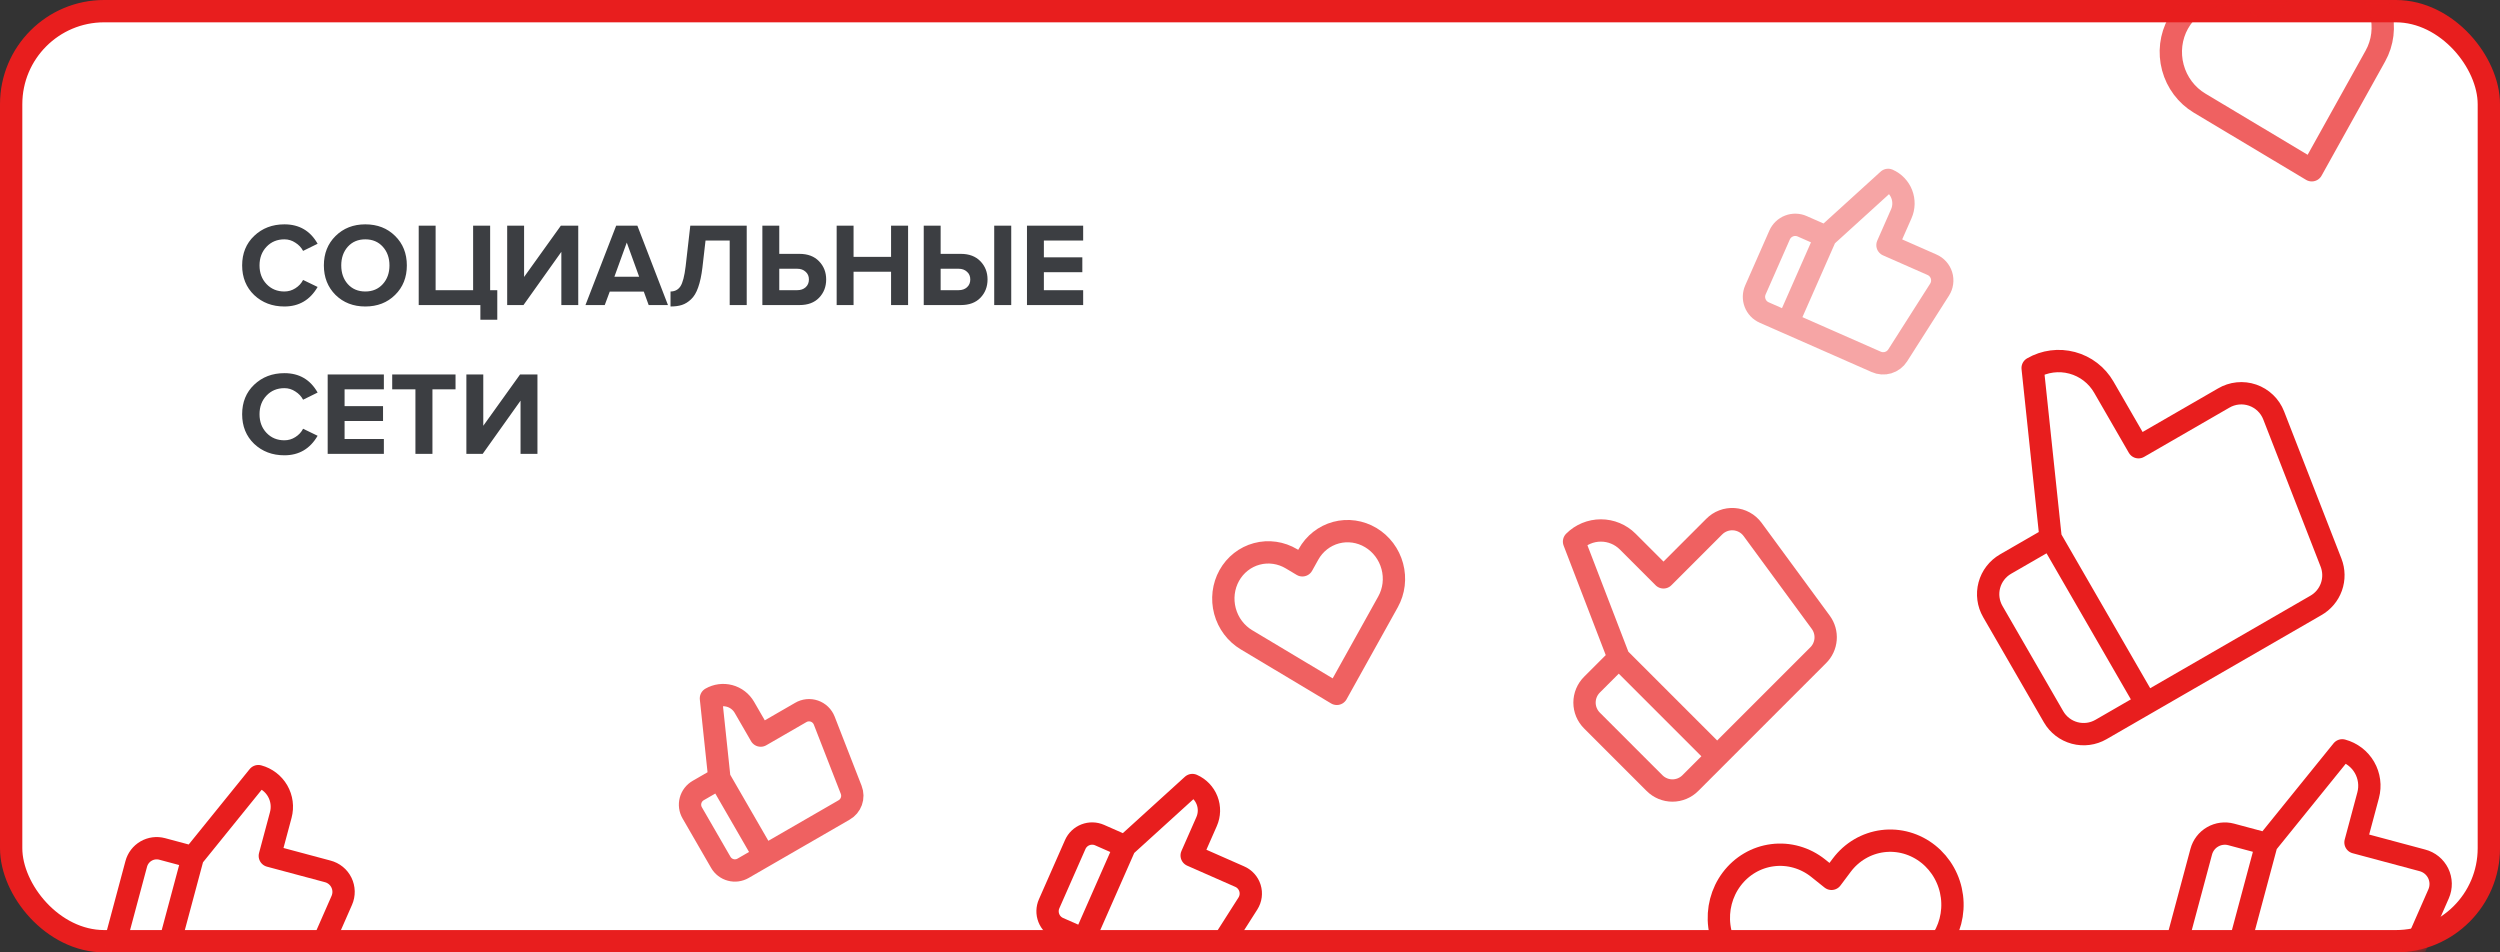 <svg width="336" height="128" viewBox="0 0 336 128" fill="none" xmlns="http://www.w3.org/2000/svg">
<rect x="0" y="0" width="336" height="128" fill="#333333" stroke="none"/>
<rect x="1.5" y="1.5" width="333" height="125" rx="12.5" fill="white" stroke="#E81E1E" stroke-width="3"/>
<mask id="mask0" mask-type="alpha" maskUnits="userSpaceOnUse" x="0" y="0" width="336" height="128">
<rect x="1" y="1" width="334" height="126" rx="13" fill="white" stroke="#E81E1E" stroke-width="2"/>
</mask>
<g mask="url(#mask0)">
<path opacity="0.7" d="M184.235 72.254C183.533 71.834 182.76 71.559 181.96 71.444C181.159 71.33 180.347 71.378 179.57 71.586C178.793 71.794 178.065 72.159 177.43 72.658C176.794 73.158 176.262 73.782 175.864 74.497L175.039 75.979L173.583 75.108C172.167 74.26 170.489 74.02 168.919 74.441C167.349 74.861 166.016 75.908 165.213 77.351C164.41 78.794 164.203 80.514 164.637 82.134C165.071 83.754 166.11 85.14 167.527 85.988L168.983 86.859L179.668 93.254L185.724 82.374L186.549 80.891C186.947 80.177 187.203 79.387 187.302 78.566C187.401 77.745 187.341 76.91 187.126 76.108C186.911 75.306 186.545 74.553 186.049 73.891C185.553 73.23 184.936 72.674 184.235 72.254V72.254Z" stroke="#E81E1E" stroke-width="3" stroke-linecap="round" stroke-linejoin="round"/>
<path d="M259.167 114.795C258.302 114.103 257.316 113.594 256.263 113.294C255.21 112.995 254.113 112.911 253.032 113.049C251.952 113.187 250.91 113.543 249.966 114.097C249.022 114.651 248.195 115.392 247.532 116.278L246.155 118.116L244.362 116.682C242.616 115.287 240.409 114.659 238.227 114.938C236.045 115.216 234.067 116.377 232.727 118.166C231.387 119.955 230.795 122.224 231.083 124.476C231.37 126.727 232.512 128.776 234.258 130.171L236.051 131.605L249.217 142.127L259.321 128.638L260.697 126.8C261.361 125.914 261.848 124.901 262.13 123.819C262.412 122.736 262.485 121.605 262.342 120.49C262.2 119.375 261.847 118.298 261.302 117.321C260.757 116.344 260.031 115.485 259.167 114.795V114.795Z" stroke="#E81E1E" stroke-width="3" stroke-linecap="round" stroke-linejoin="round"/>
<path opacity="0.7" d="M316.378 -3.2C315.506 -3.722 314.546 -4.064 313.552 -4.206C312.557 -4.348 311.549 -4.289 310.583 -4.03C309.618 -3.771 308.714 -3.319 307.924 -2.698C307.134 -2.078 306.474 -1.302 305.98 -0.414L304.955 1.427L303.147 0.345C301.387 -0.708 299.302 -1.006 297.352 -0.484C295.403 0.039 293.747 1.339 292.749 3.131C291.751 4.923 291.494 7.061 292.033 9.073C292.572 11.085 293.864 12.807 295.624 13.86L297.432 14.942L310.705 22.885L318.227 9.37L319.252 7.529C319.747 6.641 320.064 5.66 320.187 4.641C320.31 3.621 320.236 2.583 319.969 1.587C319.702 0.591 319.248 -0.345 318.631 -1.166C318.015 -1.988 317.249 -2.679 316.378 -3.2V-3.2Z" stroke="#E81E1E" stroke-width="3" stroke-linecap="round" stroke-linejoin="round"/>
<path d="M21.867 130.307L17.747 129.203C17.018 129.008 16.397 128.532 16.02 127.878C15.643 127.225 15.541 126.449 15.736 125.721L18.312 116.107C18.507 115.379 18.984 114.757 19.637 114.38C20.29 114.003 21.066 113.901 21.795 114.096L25.915 115.2M36.264 115.03L37.736 109.536C38.029 108.443 37.876 107.279 37.31 106.299C36.745 105.32 35.813 104.605 34.72 104.312L25.915 115.2L21.867 130.307L37.358 134.458C38.019 134.643 38.724 134.583 39.344 134.29C39.963 133.996 40.456 133.488 40.731 132.86L45.938 121.007C46.103 120.629 46.184 120.22 46.176 119.808C46.167 119.396 46.069 118.991 45.888 118.62C45.708 118.25 45.449 117.923 45.129 117.663C44.809 117.402 44.437 117.215 44.038 117.112L36.264 115.03Z" stroke="#E81E1E" stroke-width="3" stroke-linecap="round" stroke-linejoin="round"/>
<path d="M288.437 94.544L282.375 98.044C281.303 98.663 280.029 98.831 278.834 98.51C277.638 98.19 276.619 97.408 276 96.336L267.833 82.191C267.214 81.119 267.047 79.846 267.367 78.65C267.687 77.454 268.47 76.435 269.541 75.816L275.604 72.316M287.415 60.108L282.749 52.025C281.82 50.417 280.292 49.244 278.498 48.764C276.705 48.283 274.794 48.535 273.187 49.463L275.604 72.316L288.437 94.544L311.231 81.384C312.212 80.833 312.96 79.945 313.339 78.885C313.717 77.825 313.699 76.664 313.289 75.616L305.577 55.819C305.331 55.189 304.95 54.62 304.462 54.152C303.974 53.684 303.39 53.327 302.75 53.107C302.111 52.887 301.431 52.808 300.758 52.877C300.085 52.946 299.435 53.16 298.853 53.505L287.415 60.108Z" stroke="#E81E1E" stroke-width="3" stroke-linecap="round" stroke-linejoin="round"/>
<path d="M299.952 130.867L295.194 129.592C294.353 129.366 293.635 128.816 293.2 128.062C292.764 127.308 292.646 126.411 292.872 125.57L295.847 114.468C296.072 113.627 296.622 112.909 297.377 112.474C298.131 112.038 299.027 111.92 299.869 112.146L304.627 113.421M316.578 113.224L318.278 106.88C318.616 105.618 318.439 104.273 317.786 103.142C317.133 102.01 316.057 101.185 314.795 100.847L304.627 113.421L299.952 130.867L317.842 135.66C318.605 135.874 319.419 135.805 320.134 135.465C320.85 135.126 321.419 134.54 321.736 133.814L327.75 120.127C327.941 119.69 328.034 119.218 328.024 118.742C328.014 118.266 327.901 117.798 327.693 117.37C327.484 116.942 327.184 116.565 326.815 116.264C326.446 115.964 326.016 115.747 325.555 115.629L316.578 113.224Z" stroke="#E81E1E" stroke-width="3" stroke-linecap="round" stroke-linejoin="round"/>
<path opacity="0.7" d="M230.787 101.643L227.18 105.25C226.542 105.888 225.677 106.246 224.776 106.246C223.874 106.246 223.009 105.888 222.371 105.25L213.955 96.834C213.318 96.196 212.959 95.332 212.959 94.43C212.959 93.528 213.318 92.663 213.955 92.025L217.562 88.418M223.573 77.598L218.764 72.789C217.808 71.832 216.51 71.295 215.158 71.295C213.805 71.295 212.507 71.832 211.551 72.789L217.562 88.418L230.787 101.643L244.348 88.082C244.935 87.508 245.294 86.743 245.36 85.925C245.427 85.108 245.195 84.294 244.709 83.633L235.548 71.154C235.255 70.757 234.88 70.428 234.448 70.191C234.016 69.953 233.538 69.813 233.046 69.778C232.555 69.744 232.061 69.817 231.601 69.992C231.14 70.168 230.723 70.441 230.378 70.793L223.573 77.598Z" stroke="#E81E1E" stroke-width="3" stroke-linecap="round" stroke-linejoin="round"/>
<path d="M145.687 126.252L142.275 124.749C141.672 124.484 141.199 123.989 140.96 123.375C140.721 122.76 140.736 122.076 141.002 121.473L144.509 113.511C144.775 112.908 145.269 112.435 145.884 112.196C146.498 111.957 147.182 111.973 147.786 112.238L151.198 113.741M160.161 114.973L162.165 110.424C162.564 109.519 162.587 108.493 162.228 107.571C161.87 106.649 161.161 105.907 160.256 105.509L151.198 113.741L145.687 126.252L158.516 131.903C159.062 132.151 159.679 132.193 160.254 132.022C160.828 131.851 161.322 131.478 161.643 130.972L167.721 121.427C167.914 121.123 168.039 120.78 168.086 120.423C168.134 120.066 168.103 119.702 167.997 119.358C167.89 119.014 167.709 118.697 167.468 118.43C167.227 118.162 166.93 117.95 166.599 117.809L160.161 114.973Z" stroke="#E81E1E" stroke-width="3" stroke-linecap="round" stroke-linejoin="round"/>
<path opacity="0.4" d="M240.268 43.394L237.107 42.001C236.548 41.755 236.11 41.297 235.889 40.728C235.668 40.158 235.682 39.525 235.928 38.966L239.177 31.59C239.423 31.031 239.881 30.593 240.451 30.372C241.02 30.151 241.654 30.165 242.212 30.411L245.373 31.803M253.677 32.945L255.534 28.73C255.903 27.892 255.924 26.941 255.592 26.087C255.261 25.233 254.603 24.546 253.765 24.177L245.373 31.803L240.268 43.394L252.153 48.629C252.659 48.858 253.231 48.897 253.763 48.739C254.295 48.58 254.752 48.234 255.05 47.766L260.681 38.923C260.86 38.641 260.975 38.324 261.019 37.993C261.063 37.662 261.035 37.326 260.936 37.007C260.837 36.688 260.67 36.395 260.446 36.147C260.223 35.899 259.948 35.703 259.641 35.572L253.677 32.945Z" stroke="#E81E1E" stroke-width="3" stroke-linecap="round" stroke-linejoin="round"/>
<path opacity="0.7" d="M102.719 115.053L99.869 116.698C99.365 116.989 98.767 117.068 98.204 116.917C97.642 116.767 97.163 116.399 96.872 115.895L93.033 109.245C92.742 108.741 92.663 108.142 92.814 107.58C92.965 107.018 93.332 106.539 93.836 106.248L96.686 104.603M102.239 98.864L100.045 95.064C99.609 94.308 98.89 93.756 98.047 93.53C97.204 93.305 96.306 93.423 95.55 93.859L96.686 104.603L102.719 115.053L113.435 108.866C113.896 108.606 114.248 108.189 114.426 107.691C114.604 107.192 114.595 106.647 114.402 106.154L110.777 96.847C110.661 96.551 110.482 96.284 110.253 96.064C110.023 95.843 109.749 95.676 109.448 95.572C109.147 95.469 108.828 95.432 108.511 95.464C108.195 95.496 107.889 95.597 107.616 95.759L102.239 98.864Z" stroke="#E81E1E" stroke-width="3" stroke-linecap="round" stroke-linejoin="round"/>
</g>
<path d="M38.224 41.192C36.603 41.192 35.248 40.68 34.16 39.656C33.083 38.621 32.544 37.293 32.544 35.672C32.544 34.051 33.083 32.728 34.16 31.704C35.248 30.669 36.603 30.152 38.224 30.152C40.219 30.152 41.707 31.021 42.688 32.76L40.736 33.72C40.501 33.272 40.155 32.904 39.696 32.616C39.248 32.317 38.757 32.168 38.224 32.168C37.253 32.168 36.453 32.499 35.824 33.16C35.195 33.821 34.88 34.659 34.88 35.672C34.88 36.685 35.195 37.523 35.824 38.184C36.453 38.845 37.253 39.176 38.224 39.176C38.757 39.176 39.248 39.032 39.696 38.744C40.155 38.456 40.501 38.083 40.736 37.624L42.688 38.568C41.675 40.317 40.187 41.192 38.224 41.192ZM49.096 41.192C47.486 41.192 46.152 40.675 45.096 39.64C44.051 38.595 43.528 37.272 43.528 35.672C43.528 34.072 44.051 32.755 45.096 31.72C46.152 30.675 47.486 30.152 49.096 30.152C50.718 30.152 52.051 30.669 53.096 31.704C54.152 32.739 54.68 34.061 54.68 35.672C54.68 37.283 54.152 38.605 53.096 39.64C52.051 40.675 50.718 41.192 49.096 41.192ZM46.744 38.184C47.342 38.845 48.126 39.176 49.096 39.176C50.067 39.176 50.851 38.845 51.448 38.184C52.046 37.523 52.344 36.685 52.344 35.672C52.344 34.659 52.046 33.821 51.448 33.16C50.851 32.499 50.067 32.168 49.096 32.168C48.126 32.168 47.342 32.499 46.744 33.16C46.158 33.821 45.864 34.659 45.864 35.672C45.864 36.685 46.158 37.523 46.744 38.184ZM64.563 42.968V41H56.275V30.328H58.547V39H63.587V30.328H65.875V39H66.835V42.968H64.563ZM70.357 41H68.165V30.328H70.437V37.224L75.381 30.328H77.717V41H75.445V33.848L70.357 41ZM89.774 41H87.182L86.526 39.192H81.95L81.278 41H78.686L82.814 30.328H85.662L89.774 41ZM85.902 37.192L84.238 32.6L82.574 37.192H85.902ZM90.119 41.192V39.176C90.695 39.176 91.138 38.947 91.447 38.488C91.757 38.019 91.991 37.117 92.151 35.784L92.775 30.328H100.359V41H98.071V32.328H94.823L94.407 35.944C94.279 37.021 94.087 37.917 93.831 38.632C93.586 39.336 93.266 39.869 92.871 40.232C92.487 40.595 92.082 40.845 91.655 40.984C91.228 41.123 90.716 41.192 90.119 41.192ZM102.462 30.328H104.734V34.12H107.454C108.564 34.12 109.438 34.451 110.078 35.112C110.718 35.773 111.038 36.589 111.038 37.56C111.038 38.541 110.718 39.363 110.078 40.024C109.449 40.675 108.574 41 107.454 41H102.462V30.328ZM107.15 36.12H104.734V39H107.15C107.609 39 107.982 38.872 108.27 38.616C108.569 38.349 108.718 37.997 108.718 37.56C108.718 37.123 108.569 36.776 108.27 36.52C107.982 36.253 107.609 36.12 107.15 36.12ZM122.047 41H119.759V36.52H114.719V41H112.447V30.328H114.719V34.52H119.759V30.328H122.047V41ZM124.15 30.328H126.422V34.12H129.142C130.251 34.12 131.126 34.451 131.766 35.112C132.406 35.773 132.726 36.589 132.726 37.56C132.726 38.541 132.406 39.363 131.766 40.024C131.136 40.675 130.262 41 129.142 41H124.15V30.328ZM128.838 36.12H126.422V39H128.838C129.296 39 129.67 38.872 129.958 38.616C130.256 38.349 130.406 37.997 130.406 37.56C130.406 37.123 130.256 36.776 129.958 36.52C129.67 36.253 129.296 36.12 128.838 36.12ZM135.91 41H133.622V30.328H135.91V41ZM145.577 41H138.025V30.328H145.577V32.328H140.297V34.584H145.465V36.584H140.297V39H145.577V41ZM38.224 61.192C36.603 61.192 35.248 60.68 34.16 59.656C33.083 58.621 32.544 57.293 32.544 55.672C32.544 54.051 33.083 52.728 34.16 51.704C35.248 50.669 36.603 50.152 38.224 50.152C40.219 50.152 41.707 51.021 42.688 52.76L40.736 53.72C40.501 53.272 40.155 52.904 39.696 52.616C39.248 52.317 38.757 52.168 38.224 52.168C37.253 52.168 36.453 52.499 35.824 53.16C35.195 53.821 34.88 54.659 34.88 55.672C34.88 56.685 35.195 57.523 35.824 58.184C36.453 58.845 37.253 59.176 38.224 59.176C38.757 59.176 39.248 59.032 39.696 58.744C40.155 58.456 40.501 58.083 40.736 57.624L42.688 58.568C41.675 60.317 40.187 61.192 38.224 61.192ZM51.592 61H44.04V50.328H51.592V52.328H46.312V54.584H51.48V56.584H46.312V59H51.592V61ZM58.12 61H55.833V52.328H52.712V50.328H61.224V52.328H58.12V61ZM64.873 61H62.681V50.328H64.953V57.224L69.897 50.328H72.233V61H69.961V53.848L64.873 61Z" fill="#3C3E42"/>
</svg>
